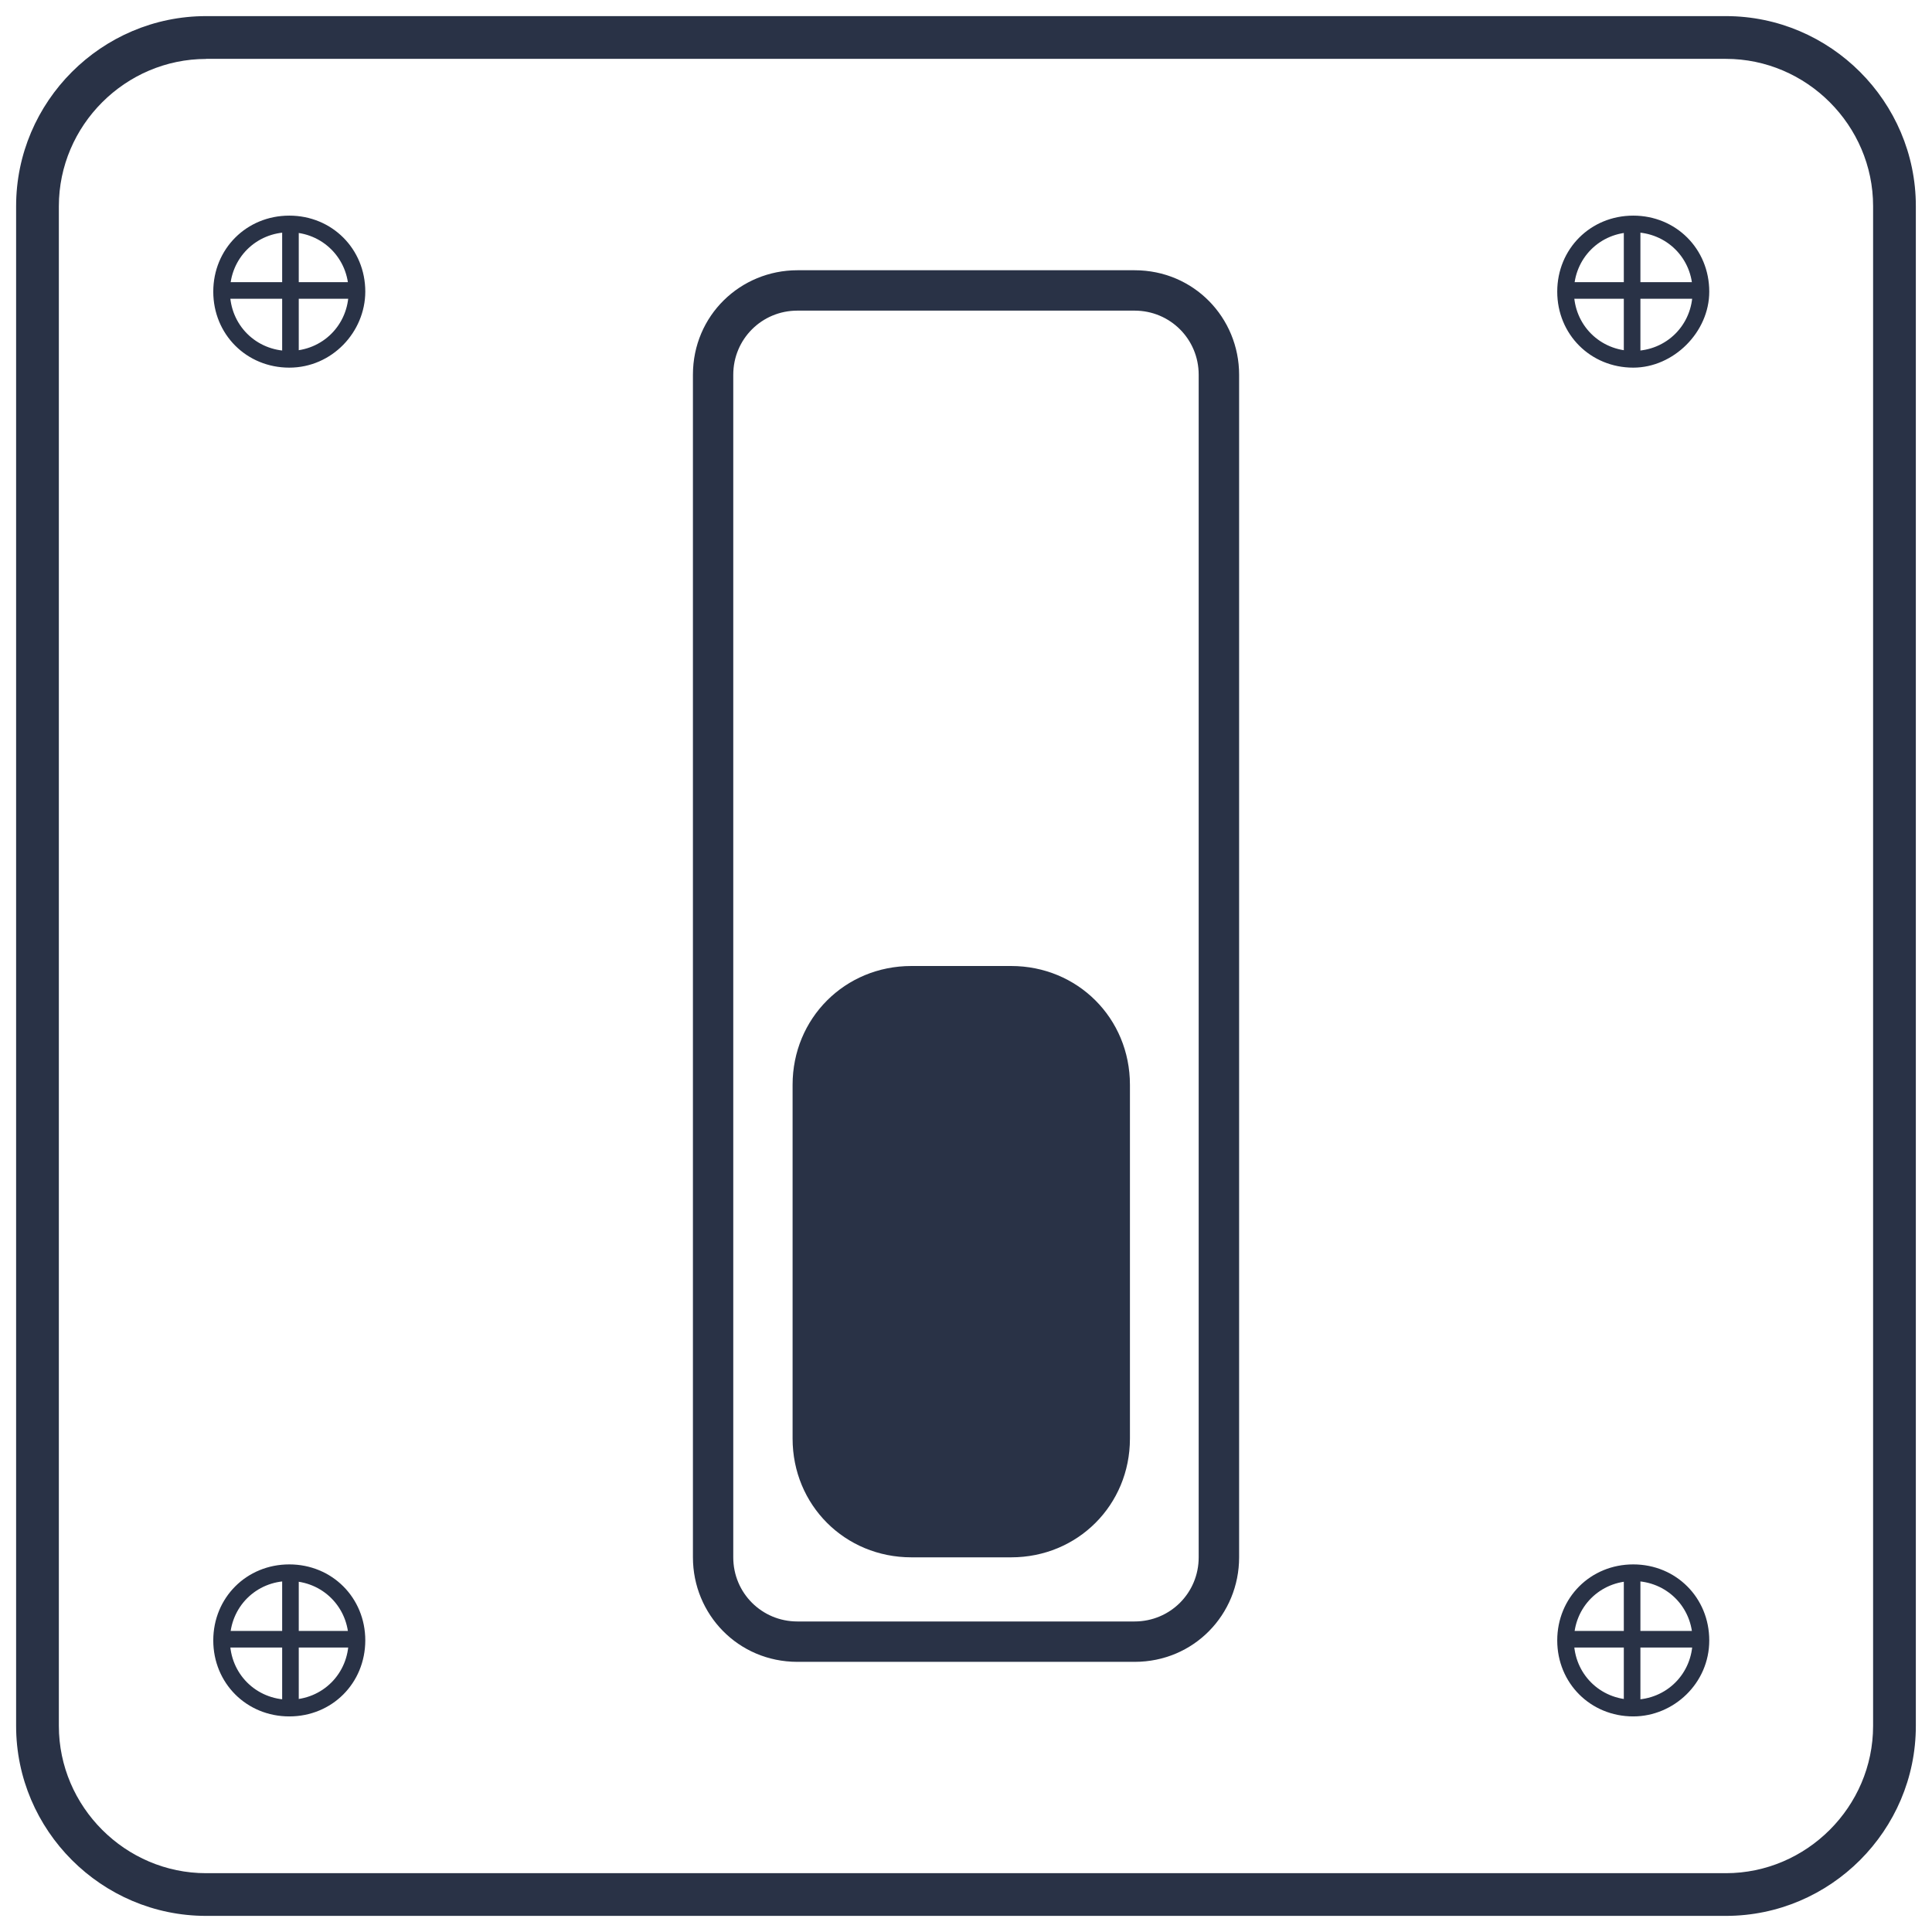 <?xml version="1.0" encoding="utf-8"?>
<!-- Generator: Adobe Illustrator 17.0.0, SVG Export Plug-In . SVG Version: 6.00 Build 0)  -->
<!DOCTYPE svg PUBLIC "-//W3C//DTD SVG 1.1//EN" "http://www.w3.org/Graphics/SVG/1.1/DTD/svg11.dtd">
<svg version="1.1" id="Layer_1" xmlns="http://www.w3.org/2000/svg" xmlns:xlink="http://www.w3.org/1999/xlink" x="0px" y="0px"
	 width="41px" height="41px" viewBox="0 0 41 41" enable-background="new 0 0 41 41" xml:space="preserve">
<g>
	<g>
		<path fill="#293246" d="M4.374,1.251c-1.713,0-3.125,1.41-3.125,3.125v32.251c0,1.713,1.41,3.125,3.125,3.125h32.251
			c1.713,0,3.125-1.41,3.125-3.125V4.374c0-1.713-1.41-3.125-3.125-3.125H4.374V1.251z M36.626,40.658H4.374
			c-2.218,0-4.032-1.814-4.032-4.032V4.374c0-2.218,1.814-4.032,4.032-4.032h32.251c2.218,0,4.032,1.814,4.032,4.032v32.251
			C40.658,38.844,38.844,40.658,36.626,40.658z"/>
		<path fill="#293246" d="M16.922,6.592c-0.756,0-1.361,0.605-1.361,1.361v25.096c0,0.756,0.605,1.361,1.361,1.361h7.155
			c0.756,0,1.361-0.605,1.361-1.361V7.953c0-0.756-0.605-1.361-1.361-1.361H16.922z M24.078,35.267h-7.155
			c-1.259,0-2.218-1.009-2.218-2.218V7.953c0-1.259,1.009-2.218,2.218-2.218h7.155c1.259,0,2.218,1.009,2.218,2.218v25.096
			C26.296,34.259,25.339,35.267,24.078,35.267z"/>
		<path fill="#293246" d="M21.458,33.049h-2.117c-1.41,0-2.521-1.108-2.521-2.521v-7.507c0-1.41,1.108-2.521,2.521-2.521h2.117
			c1.41,0,2.521,1.108,2.521,2.521v7.51C23.978,31.941,22.868,33.049,21.458,33.049z"/>
		<path fill="#293246" d="M6.139,4.929c-0.706,0-1.259,0.555-1.259,1.259c0,0.706,0.555,1.259,1.259,1.259
			c0.706,0,1.259-0.555,1.259-1.259C7.398,5.485,6.843,4.929,6.139,4.929z M6.139,7.802c-0.907,0-1.613-0.706-1.613-1.613
			s0.706-1.613,1.613-1.613s1.613,0.706,1.613,1.613C7.75,7.046,7.046,7.802,6.139,7.802z"/>
		<rect x="4.726" y="5.988" fill="#293246" width="2.872" height="0.352"/>
		<rect x="5.988" y="4.729" fill="#293246" width="0.352" height="2.872"/>
		<path fill="#293246" d="M6.139,33.552c-0.706,0-1.259,0.555-1.259,1.259c0,0.706,0.555,1.259,1.259,1.259
			c0.706,0,1.259-0.555,1.259-1.259C7.398,34.108,6.843,33.552,6.139,33.552z M6.139,36.425c-0.907,0-1.613-0.706-1.613-1.613
			c0-0.907,0.706-1.613,1.613-1.613s1.613,0.706,1.613,1.613C7.75,35.721,7.046,36.425,6.139,36.425z"/>
		<rect x="4.726" y="34.611" fill="#293246" width="2.872" height="0.352"/>
		<rect x="5.988" y="33.401" fill="#293246" width="0.352" height="2.872"/>
		<path fill="#293246" d="M34.66,4.929c-0.706,0-1.259,0.555-1.259,1.259c0,0.706,0.555,1.259,1.259,1.259
			c0.706,0,1.259-0.555,1.259-1.259C35.922,5.485,35.367,4.929,34.66,4.929z M34.66,7.802c-0.907,0-1.613-0.706-1.613-1.613
			s0.706-1.613,1.613-1.613s1.613,0.706,1.613,1.613C36.274,7.046,35.518,7.802,34.66,7.802z"/>
		<rect x="33.2" y="5.988" fill="#293246" width="2.872" height="0.352"/>
		<rect x="34.46" y="4.729" fill="#293246" width="0.352" height="2.872"/>
		<path fill="#293246" d="M34.66,33.552c-0.706,0-1.259,0.555-1.259,1.259c0,0.706,0.555,1.259,1.259,1.259
			c0.706,0,1.259-0.555,1.259-1.259C35.922,34.108,35.367,33.552,34.66,33.552z M34.66,36.425c-0.907,0-1.613-0.706-1.613-1.613
			c0-0.907,0.706-1.613,1.613-1.613s1.613,0.706,1.613,1.613C36.274,35.721,35.518,36.425,34.66,36.425z"/>
		<rect x="33.2" y="34.611" fill="#293246" width="2.872" height="0.352"/>
		<rect x="34.46" y="33.401" fill="#293246" width="0.352" height="2.872"/>
	</g>
</g>
</svg>
